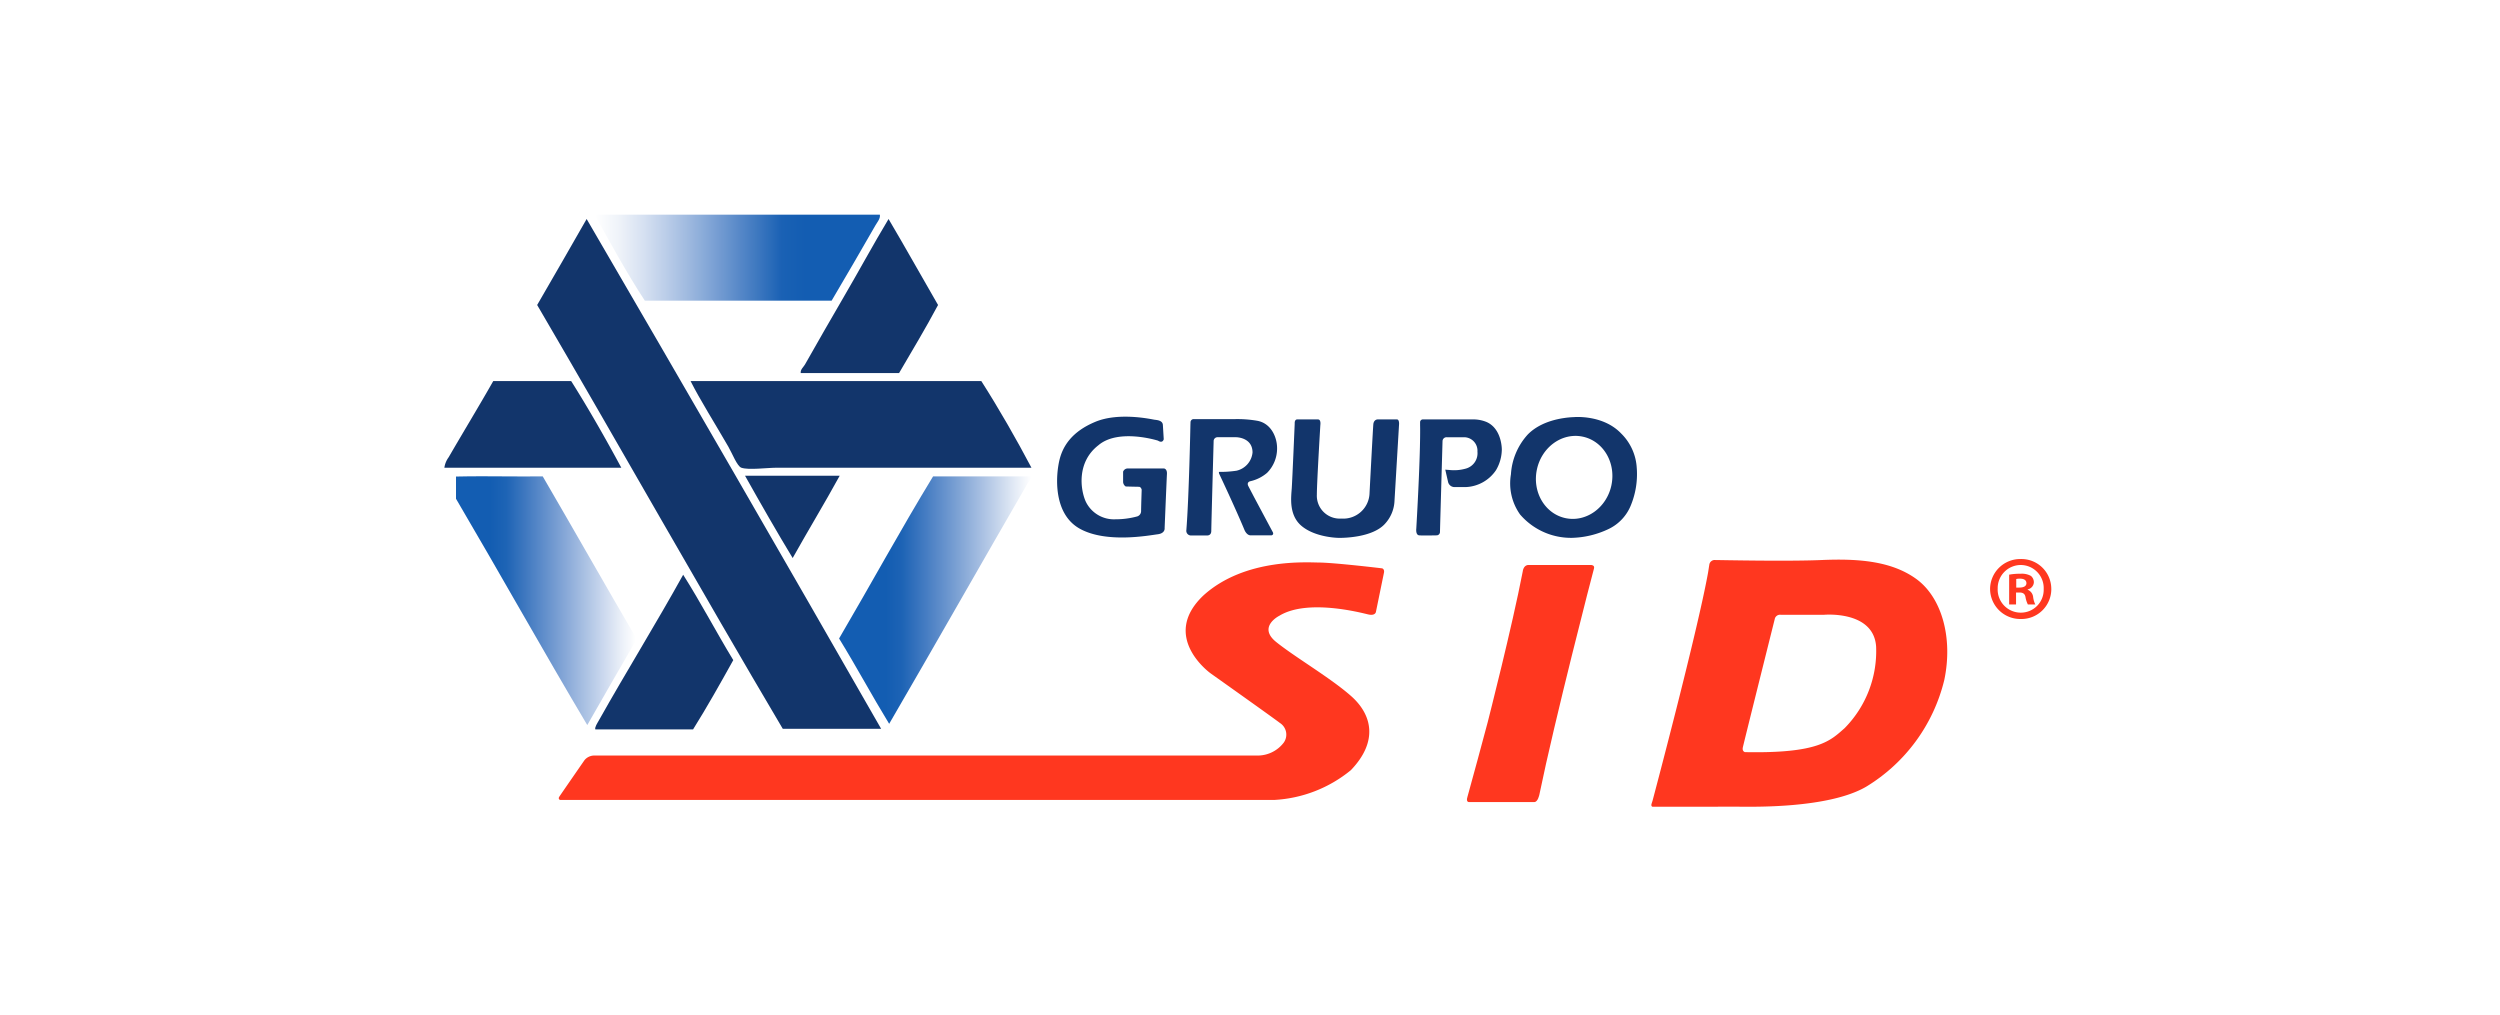 <svg xmlns="http://www.w3.org/2000/svg" xmlns:xlink="http://www.w3.org/1999/xlink" width="426" height="173" viewBox="0 0 426 173">
  <defs>
    <clipPath id="clip-path">
      <path id="Path_8904" data-name="Path 8904" d="M8.727-51.893c2.6,4.711,5.51,10.023,8.541,14.652H49.1c2.462-4.146,5.09-8.71,7.481-12.862h0c.32-.547.855-1.145.74-1.79H8.727Z" transform="translate(-8.727 51.893)" fill="none"/>
    </clipPath>
    <linearGradient id="linear-gradient" x1="0.094" y1="-0.039" x2="0.24" y2="-0.039" gradientUnits="objectBoundingBox">
      <stop offset="0" stop-color="#fff"/>
      <stop offset="0.1" stop-color="#eff3f9"/>
      <stop offset="0.2" stop-color="#d8e2f2"/>
      <stop offset="0.3" stop-color="#bccee9"/>
      <stop offset="0.4" stop-color="#9eb9df"/>
      <stop offset="0.5" stop-color="#7ea3d5"/>
      <stop offset="0.6" stop-color="#5d8cca"/>
      <stop offset="0.7" stop-color="#3c77bf"/>
      <stop offset="0.8" stop-color="#1a61b4"/>
      <stop offset="0.9" stop-color="#135db2"/>
      <stop offset="1" stop-color="#135db2"/>
    </linearGradient>
    <clipPath id="clip-path-2">
      <path id="Path_8912" data-name="Path 8912" d="M.741-36.784V-33c7.517,12.791,14.8,25.824,22.37,38.564h0C25.89.65,28.731-4.207,31.542-9.09h0C26.162-18.29,20.889-27.6,15.52-36.813h0c-2.14.027-4.321.012-6.5,0h0c-1.287-.009-2.575-.018-3.853-.018h0c-1.492,0-2.971.012-4.427.047" transform="translate(-0.741 36.831)" fill="none"/>
    </clipPath>
    <linearGradient id="linear-gradient-2" x1="0.019" y1="0.251" x2="0.12" y2="0.251" gradientUnits="objectBoundingBox">
      <stop offset="0" stop-color="#135db2"/>
      <stop offset="0.1" stop-color="#135db2"/>
      <stop offset="0.2" stop-color="#1e64b5"/>
      <stop offset="0.3" stop-color="#3a75be"/>
      <stop offset="0.4" stop-color="#5788c8"/>
      <stop offset="0.5" stop-color="#749bd1"/>
      <stop offset="0.6" stop-color="#91afdb"/>
      <stop offset="0.7" stop-color="#aec4e4"/>
      <stop offset="0.8" stop-color="#cbd8ee"/>
      <stop offset="0.9" stop-color="#e7edf7"/>
      <stop offset="1" stop-color="#fff"/>
    </linearGradient>
    <clipPath id="clip-path-3">
      <path id="Path_8914" data-name="Path 8914" d="M38.819-36.825C33.312-27.787,28.177-18.373,22.8-9.2h0C25.73-4.443,28.414.57,31.335,5.341h0c7.851-13.5,15.827-27.552,23.616-41.008h0c.2-.346.681-.678.527-1.157H38.819Z" transform="translate(-22.797 36.825)" fill="none"/>
    </clipPath>
    <linearGradient id="linear-gradient-3" x1="0.265" y1="0.252" x2="0.366" y2="0.252" gradientUnits="objectBoundingBox">
      <stop offset="0" stop-color="#135db2"/>
      <stop offset="0.1" stop-color="#135db2"/>
      <stop offset="0.2" stop-color="#1d63b5"/>
      <stop offset="0.3" stop-color="#3874be"/>
      <stop offset="0.4" stop-color="#5486c7"/>
      <stop offset="0.5" stop-color="#7099d0"/>
      <stop offset="0.6" stop-color="#8dadd9"/>
      <stop offset="0.7" stop-color="#aac1e3"/>
      <stop offset="0.8" stop-color="#c7d6ec"/>
      <stop offset="0.9" stop-color="#e4ebf6"/>
      <stop offset="1" stop-color="#fff"/>
    </linearGradient>
  </defs>
  <g id="Group_3820" data-name="Group 3820" transform="translate(7423 -8521)">
    <rect id="Rectangle_1870" data-name="Rectangle 1870" width="426" height="173" transform="translate(-7423 8521)" fill="#fff"/>
    <g id="Group_3802" data-name="Group 3802" transform="translate(-7347.286 8557.582)">
      <g id="Group_3191" data-name="Group 3191" transform="translate(0 0)">
        <g id="Group_3048" data-name="Group 3048" transform="translate(15.819 0.737)">
          <path id="Path_8905" data-name="Path 8905" d="M38.806,57.512H22.044C7.913,33.621-5.772,9.289-19.805-14.7c2.811-4.883,5.649-9.739,8.431-14.652q25.232,43.295,50.18,86.864" transform="translate(19.805 29.352)" fill="#12356b"/>
        </g>
        <g id="Group_3049" data-name="Group 3049" transform="translate(60.72 0.736)">
          <path id="Path_8906" data-name="Path 8906" d="M9.915,0c2.862,4.836,5.611,9.781,8.434,14.652-2.113,3.969-4.4,7.76-6.641,11.6H-5.053c-.074-.613.474-1.012.737-1.477C-2.186,21.027,0,17.182,2.221,13.388,4.831,8.923,7.329,4.3,9.915,0" transform="translate(5.06)" fill="#12356b"/>
        </g>
        <g id="Group_3050" data-name="Group 3050" transform="translate(0 28.357)">
          <path id="Path_8907" data-name="Path 8907" d="M5.518,0H18.8c2.98,4.717,5.972,9.982,8.541,14.759H-2.809a3.935,3.935,0,0,1,.737-1.793C.316,8.837,3.124,4.217,5.518,0" transform="translate(2.816)" fill="#12356b"/>
        </g>
        <g id="Group_3051" data-name="Group 3051" transform="translate(41.963 28.357)">
          <path id="Path_8908" data-name="Path 8908" d="M32.8,0c3,4.694,6,9.95,8.538,14.759H-1.983c-1.785,0-4.865.438-6.114,0-.716-.252-1.539-2.412-2.214-3.584-2.151-3.738-4.9-8.1-6.431-11.175Z" transform="translate(16.742)" fill="#12356b"/>
        </g>
        <g id="Group_3052" data-name="Group 3052" transform="translate(51.24 44.486)">
          <path id="Path_8909" data-name="Path 8909" d="M0,0H16.129c-2.6,4.75-5.38,9.31-8.011,14.022C5.333,9.426,2.652,4.726,0,0" fill="#12356b"/>
        </g>
        <g id="Group_3190" data-name="Group 3190" transform="translate(1.989)">
          <g id="Group_3036" data-name="Group 3036" transform="translate(102.422 34.421)">
            <path id="Path_8893" data-name="Path 8893" d="M11.376,2.7S4.65.572,1.234,3.493C-2.474,6.361-1.831,11.01-.941,13.04a5.32,5.32,0,0,0,5.1,3.066,13.976,13.976,0,0,0,3.708-.494.947.947,0,0,0,.645-.891c0-.692.1-3.661.1-3.661s-.1-.494-.494-.494-2.225-.05-2.225-.05a.969.969,0,0,1-.447-.84V7.994a.85.85,0,0,1,.891-.545h6.085s.545.047.494.938-.394,9.2-.394,9.2.148.911-1.19,1.074-8.754,1.6-13.305-.974-4.057-9.1-3.415-11.725c.565-2.3,2.077-4.8,6.135-6.478s9.648-.4,10.041-.346,1.385.1,1.435.888.148,2.427.148,2.427-.148.79-.988.246" transform="translate(5.806 1.378)" fill="#12356b"/>
          </g>
          <g id="Group_3037" data-name="Group 3037" transform="translate(124.447 34.838)">
            <path id="Path_8894" data-name="Path 8894" d="M.462.623S.217,12.99-.23,18.581a.8.8,0,0,0,.891.923H3.348s.669.033.669-.775.4-15.271.4-15.271a.665.665,0,0,1,.728-.693h3.1s2.8,0,2.8,2.607a3.522,3.522,0,0,1-2.737,3.1,18.449,18.449,0,0,1-2.9.2s-.21-.024,0,.42S8.18,14.97,9.7,18.631c0,0,.364.855,1.024.855h3.56s.462-.1.2-.577-3.164-5.919-3.164-5.919l-.991-1.9s-.361-.627.314-.823a6.607,6.607,0,0,0,2.885-1.435,5.878,5.878,0,0,0,1.7-4.223c0-1.861-1.042-4.3-3.5-4.667A19.8,19.8,0,0,0,7.95-.318H.924A.552.552,0,0,0,.477.259Z" transform="translate(0.236 0.318)" fill="#12356b"/>
          </g>
          <g id="Group_3038" data-name="Group 3038" transform="translate(142.308 34.886)">
            <path id="Path_8895" data-name="Path 8895" d="M.4.509S0,9.982-.1,11.468-.647,16.043,1.579,17.9s5.789,2.027,6.431,2.027,5.691-.024,7.816-2.447a6.134,6.134,0,0,0,1.583-3.909L18.187.509s.038-.766-.358-.766H14.49s-.619.024-.692.84-.642,11.675-.642,11.675a4.48,4.48,0,0,1-4.824,4.377,3.9,3.9,0,0,1-4.155-4.081c0-2.027.595-11.87.595-11.87s.148-.941-.4-.941H.862S.424-.331.4.329Z" transform="translate(0.205 0.26)" fill="#12356b"/>
          </g>
          <g id="Group_3039" data-name="Group 3039" transform="translate(163.618 34.885)">
            <path id="Path_8896" data-name="Path 8896" d="M.439.69S.581,4.5-.209,18.251c0,0-.148,1.1.5,1.154s2.968,0,2.968,0a.574.574,0,0,0,.568-.568c.009-.553.435-15.5.435-15.5a.683.683,0,0,1,.719-.651H7.953a2.293,2.293,0,0,1,2.258,2.456A2.71,2.71,0,0,1,8.118,8.059a7.185,7.185,0,0,1-2.589.216l-.8-.065L5.2,10.278a1.131,1.131,0,0,0,1.021.9H8.266a6.521,6.521,0,0,0,5.111-2.885,7.081,7.081,0,0,0,.988-3.513s.041-3.539-2.622-4.7A5.9,5.9,0,0,0,9.551-.352H.877a.478.478,0,0,0-.438.5Z" transform="translate(0.224 0.352)" fill="#12356b"/>
          </g>
          <g id="Group_3040" data-name="Group 3040" transform="translate(179.662 34.472)">
            <path id="Path_8897" data-name="Path 8897" d="M14.262,5.795a8.927,8.927,0,0,0-2.681-5.96c-3.066-3.2-7.946-2.773-7.946-2.773C1.49-2.865-2.047-2.282-4.314.03a11.08,11.08,0,0,0-2.868,6.8,9.144,9.144,0,0,0,1.56,6.827,11.438,11.438,0,0,0,8.878,3.98,15.37,15.37,0,0,0,6.108-1.459A7.632,7.632,0,0,0,13.3,11.977a13.975,13.975,0,0,0,.965-6.182m-4.327,2.9c-.82,3.832-4.327,6.33-7.831,5.581s-5.682-4.466-4.859-8.3S1.572-.355,5.076.4s5.679,4.466,4.859,8.3" transform="translate(7.279 2.957)" fill="#12356b"/>
          </g>
          <g id="Group_3041" data-name="Group 3041" transform="translate(172.264 59.69)">
            <path id="Path_8898" data-name="Path 8898" d="M6.95,0H17.568s.725-.018.527.627S11.368,26.549,8.8,39.111c0,0-.249,1.287-.858,1.287H-3.21s-.527.033-.263-.84S-.182,27.487-.011,26.794,4.112,10.683,5.958,1.122c0,0,.086-1.122.991-1.122" transform="translate(3.547 0)" fill="#ff371f"/>
          </g>
          <g id="Group_3042" data-name="Group 3042" transform="translate(17.513 59.241)">
            <path id="Path_8899" data-name="Path 8899" d="M93.1,1.158l-1.37,6.679s-.08.74-1.335.444S80.072,5.595,75.29,8.5c0,0-3.791,1.879-.559,4.483s9.3,6.135,12.793,9.236,4.685,7.65-.065,12.6a22.472,22.472,0,0,1-13.125,5.081H-47.292s-.4-.148-.13-.562,4.285-6.215,4.285-6.215a2.163,2.163,0,0,1,1.716-.793H71.712a5.585,5.585,0,0,0,4.312-2.208,2.351,2.351,0,0,0-.669-3.35c-.592-.494-11.8-8.449-11.8-8.449s-8.683-6.209-1.213-13.282C69.468-1.4,80.155-.555,82.232-.555,85.2-.481,92.791.433,92.791.433s.429.127.308.725" transform="translate(47.514 0.591)" fill="#ff371f"/>
          </g>
          <g id="Group_3043" data-name="Group 3043" transform="translate(203.692 58.781)">
            <path id="Path_8900" data-name="Path 8900" d="M29.876,2.173C25.49-.994,19.619-1.289,13.685-1.041s-17.153,0-18.008,0a.929.929,0,0,0-1.057.823c-.047.281-.2,1.27-.2,1.27-1.847,10.29-9.464,38.9-9.464,38.9l-.16.5c-.163.5.16.547.16.547S-2.793,40.989-.5,40.989s15.368.364,21.832-3.394A29.356,29.356,0,0,0,34.658,19.42c1.515-7.156-.4-14.081-4.782-17.247M17.707,27.582c-2.474,2.178-4.454,4.353-17.02,4.108,0,0-.482-.124-.358-.766S5.769,9.033,5.769,9.033a.914.914,0,0,1,1-.749c.846.006.592.006.556.006h6.821s8.458-.79,8.9,5.392a18.688,18.688,0,0,1-5.342,13.9" transform="translate(15.248 1.109)" fill="#ff371f"/>
          </g>
          <g id="Group_3044" data-name="Group 3044" transform="translate(261.405 58.678)">
            <path id="Path_8901" data-name="Path 8901" d="M6.909,3.362a5.1,5.1,0,0,1-5.2,5.14,5.149,5.149,0,0,1-5.232-5.14A5.137,5.137,0,0,1,1.706-1.716a5.091,5.091,0,0,1,5.2,5.078m-9.136,0A3.936,3.936,0,0,0,1.736,7.42,3.891,3.891,0,0,0,5.61,3.392,3.93,3.93,0,0,0,1.706-.7,3.948,3.948,0,0,0-2.227,3.362M.9,6.026H-.274V.947A10.068,10.068,0,0,1,1.677.791a3.161,3.161,0,0,1,1.764.373,1.407,1.407,0,0,1,.494,1.116A1.3,1.3,0,0,1,2.884,3.454v.062a1.509,1.509,0,0,1,.929,1.24,3.854,3.854,0,0,0,.37,1.27H2.914a4.463,4.463,0,0,1-.4-1.24c-.092-.556-.4-.8-1.054-.8H.9ZM.934,3.146H1.49c.651,0,1.178-.216,1.178-.743,0-.465-.343-.775-1.086-.775a2.7,2.7,0,0,0-.648.062Z" transform="translate(3.526 1.716)" fill="#ff371f"/>
          </g>
          <g id="Group_3047" data-name="Group 3047" transform="translate(23.633)" clip-path="url(#clip-path)">
            <g id="Group_3046" data-name="Group 3046" transform="translate(-25.827 -0.001)">
              <path id="Path_8903" data-name="Path 8903" d="M-8.727,2H265.306V155.574H-8.727Z" transform="translate(8.727 -2)" fill="url(#linear-gradient)"/>
            </g>
          </g>
          <g id="Group_3055" data-name="Group 3055" transform="translate(0 44.575)" clip-path="url(#clip-path-2)">
            <g id="Group_3054" data-name="Group 3054" transform="translate(-2.193 -44.576)">
              <path id="Path_8911" data-name="Path 8911" d="M-1.778-13.02H272.255V140.553H-1.778Z" transform="translate(1.778 13.02)" fill="url(#linear-gradient-2)"/>
            </g>
          </g>
          <g id="Group_3057" data-name="Group 3057" transform="translate(65.274 44.592)" clip-path="url(#clip-path-3)">
            <g id="Group_3056" data-name="Group 3056" transform="translate(-67.465 -44.593)">
              <path id="Path_8913" data-name="Path 8913" d="M-24.56-13.068H249.473V140.505H-24.56Z" transform="translate(24.56 13.068)" fill="url(#linear-gradient-3)"/>
            </g>
          </g>
          <g id="Group_3058" data-name="Group 3058" transform="translate(23.716 61.353)">
            <path id="Path_8915" data-name="Path 8915" d="M9.927,0c2.986,4.708,5.626,9.766,8.538,14.548-2.223,4-4.457,7.982-6.851,11.808H-5.042c-.136-.352.317-1.021.633-1.583C.143,16.667,5.361,8.245,9.927,0" transform="translate(5.066)" fill="#12356b"/>
          </g>
        </g>
      </g>
    </g>
  </g>
</svg>
